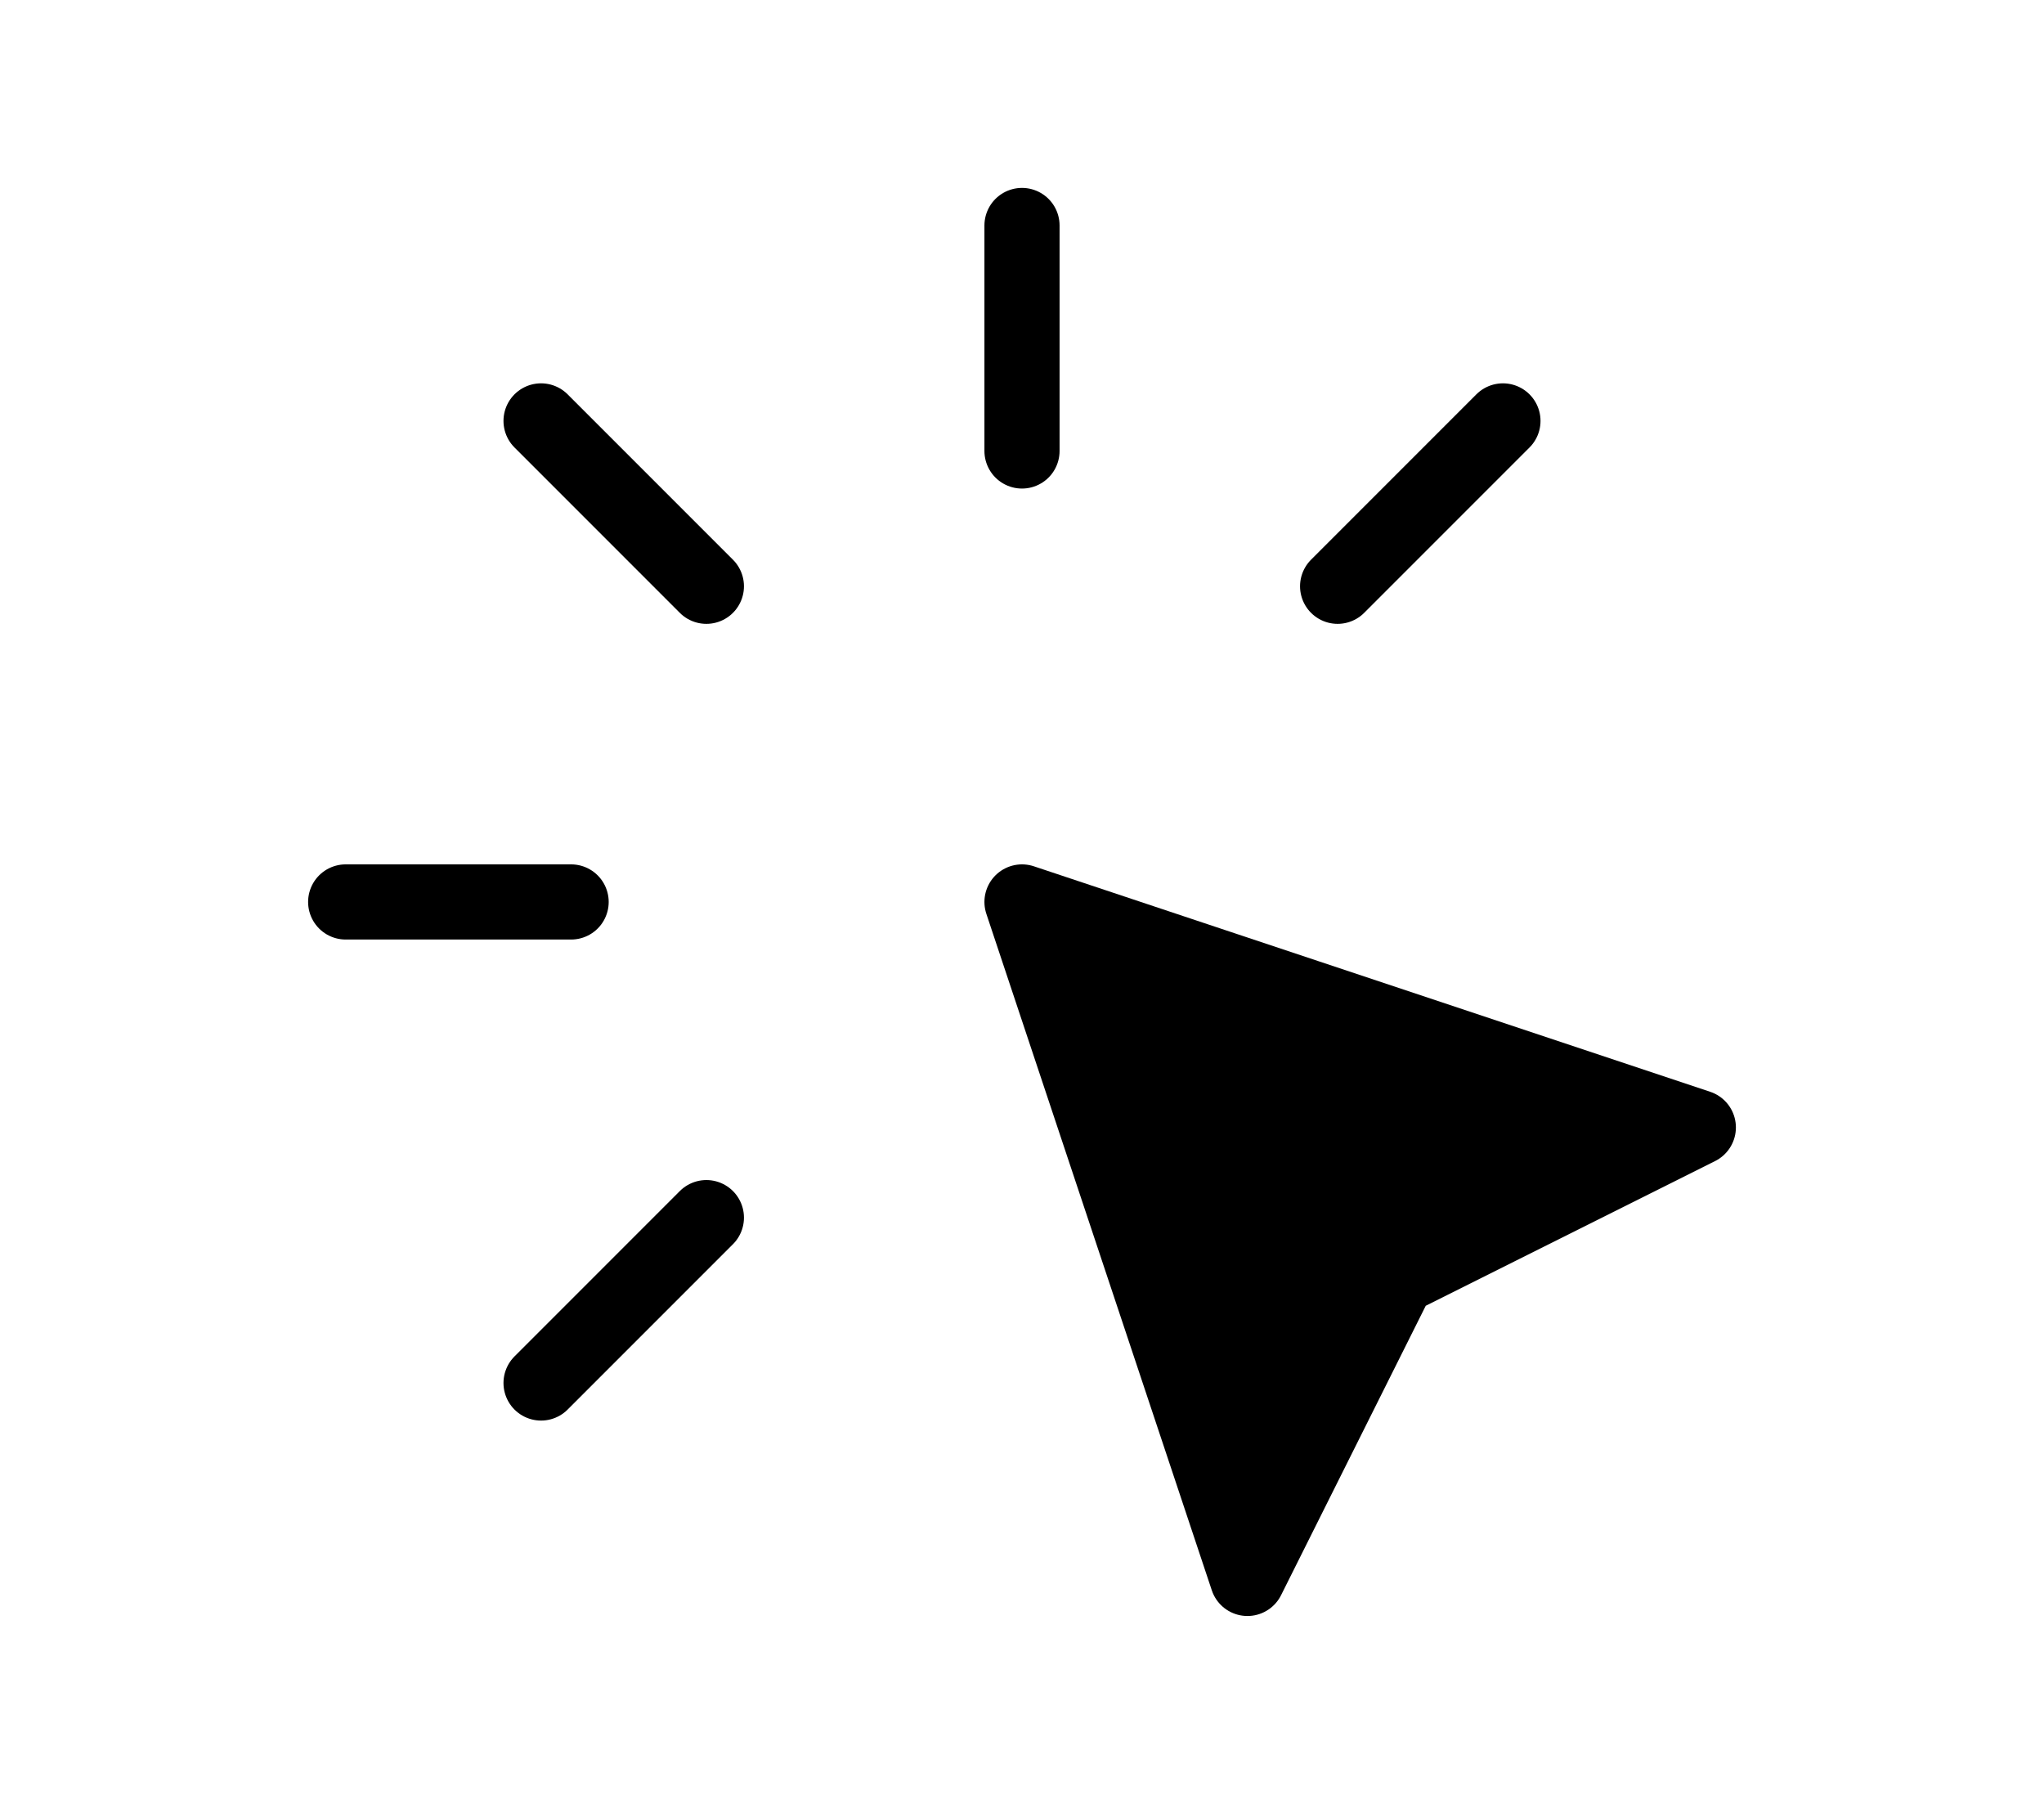 <svg xmlns="http://www.w3.org/2000/svg" width="17" height="15" viewBox="0 0 24 24" stroke="currentColor" stroke-linecap="round" stroke-linejoin="round">
      <path stroke="none" d="M0 0h24v24H0z" fill="none"/>
      <line x1="3" y1="12" x2="6" y2="12" />
      <line x1="12" y1="3" x2="12" y2="6" />
      <line x1="7.8" y1="7.8" x2="5.6" y2="5.6" />
      <line x1="16.2" y1="7.8" x2="18.4" y2="5.6" />
      <line x1="7.8" y1="16.2" x2="5.6" y2="18.4" />
      <path d="M12 12l9 3l-4 2l-2 4l-3 -9" />
</svg>
